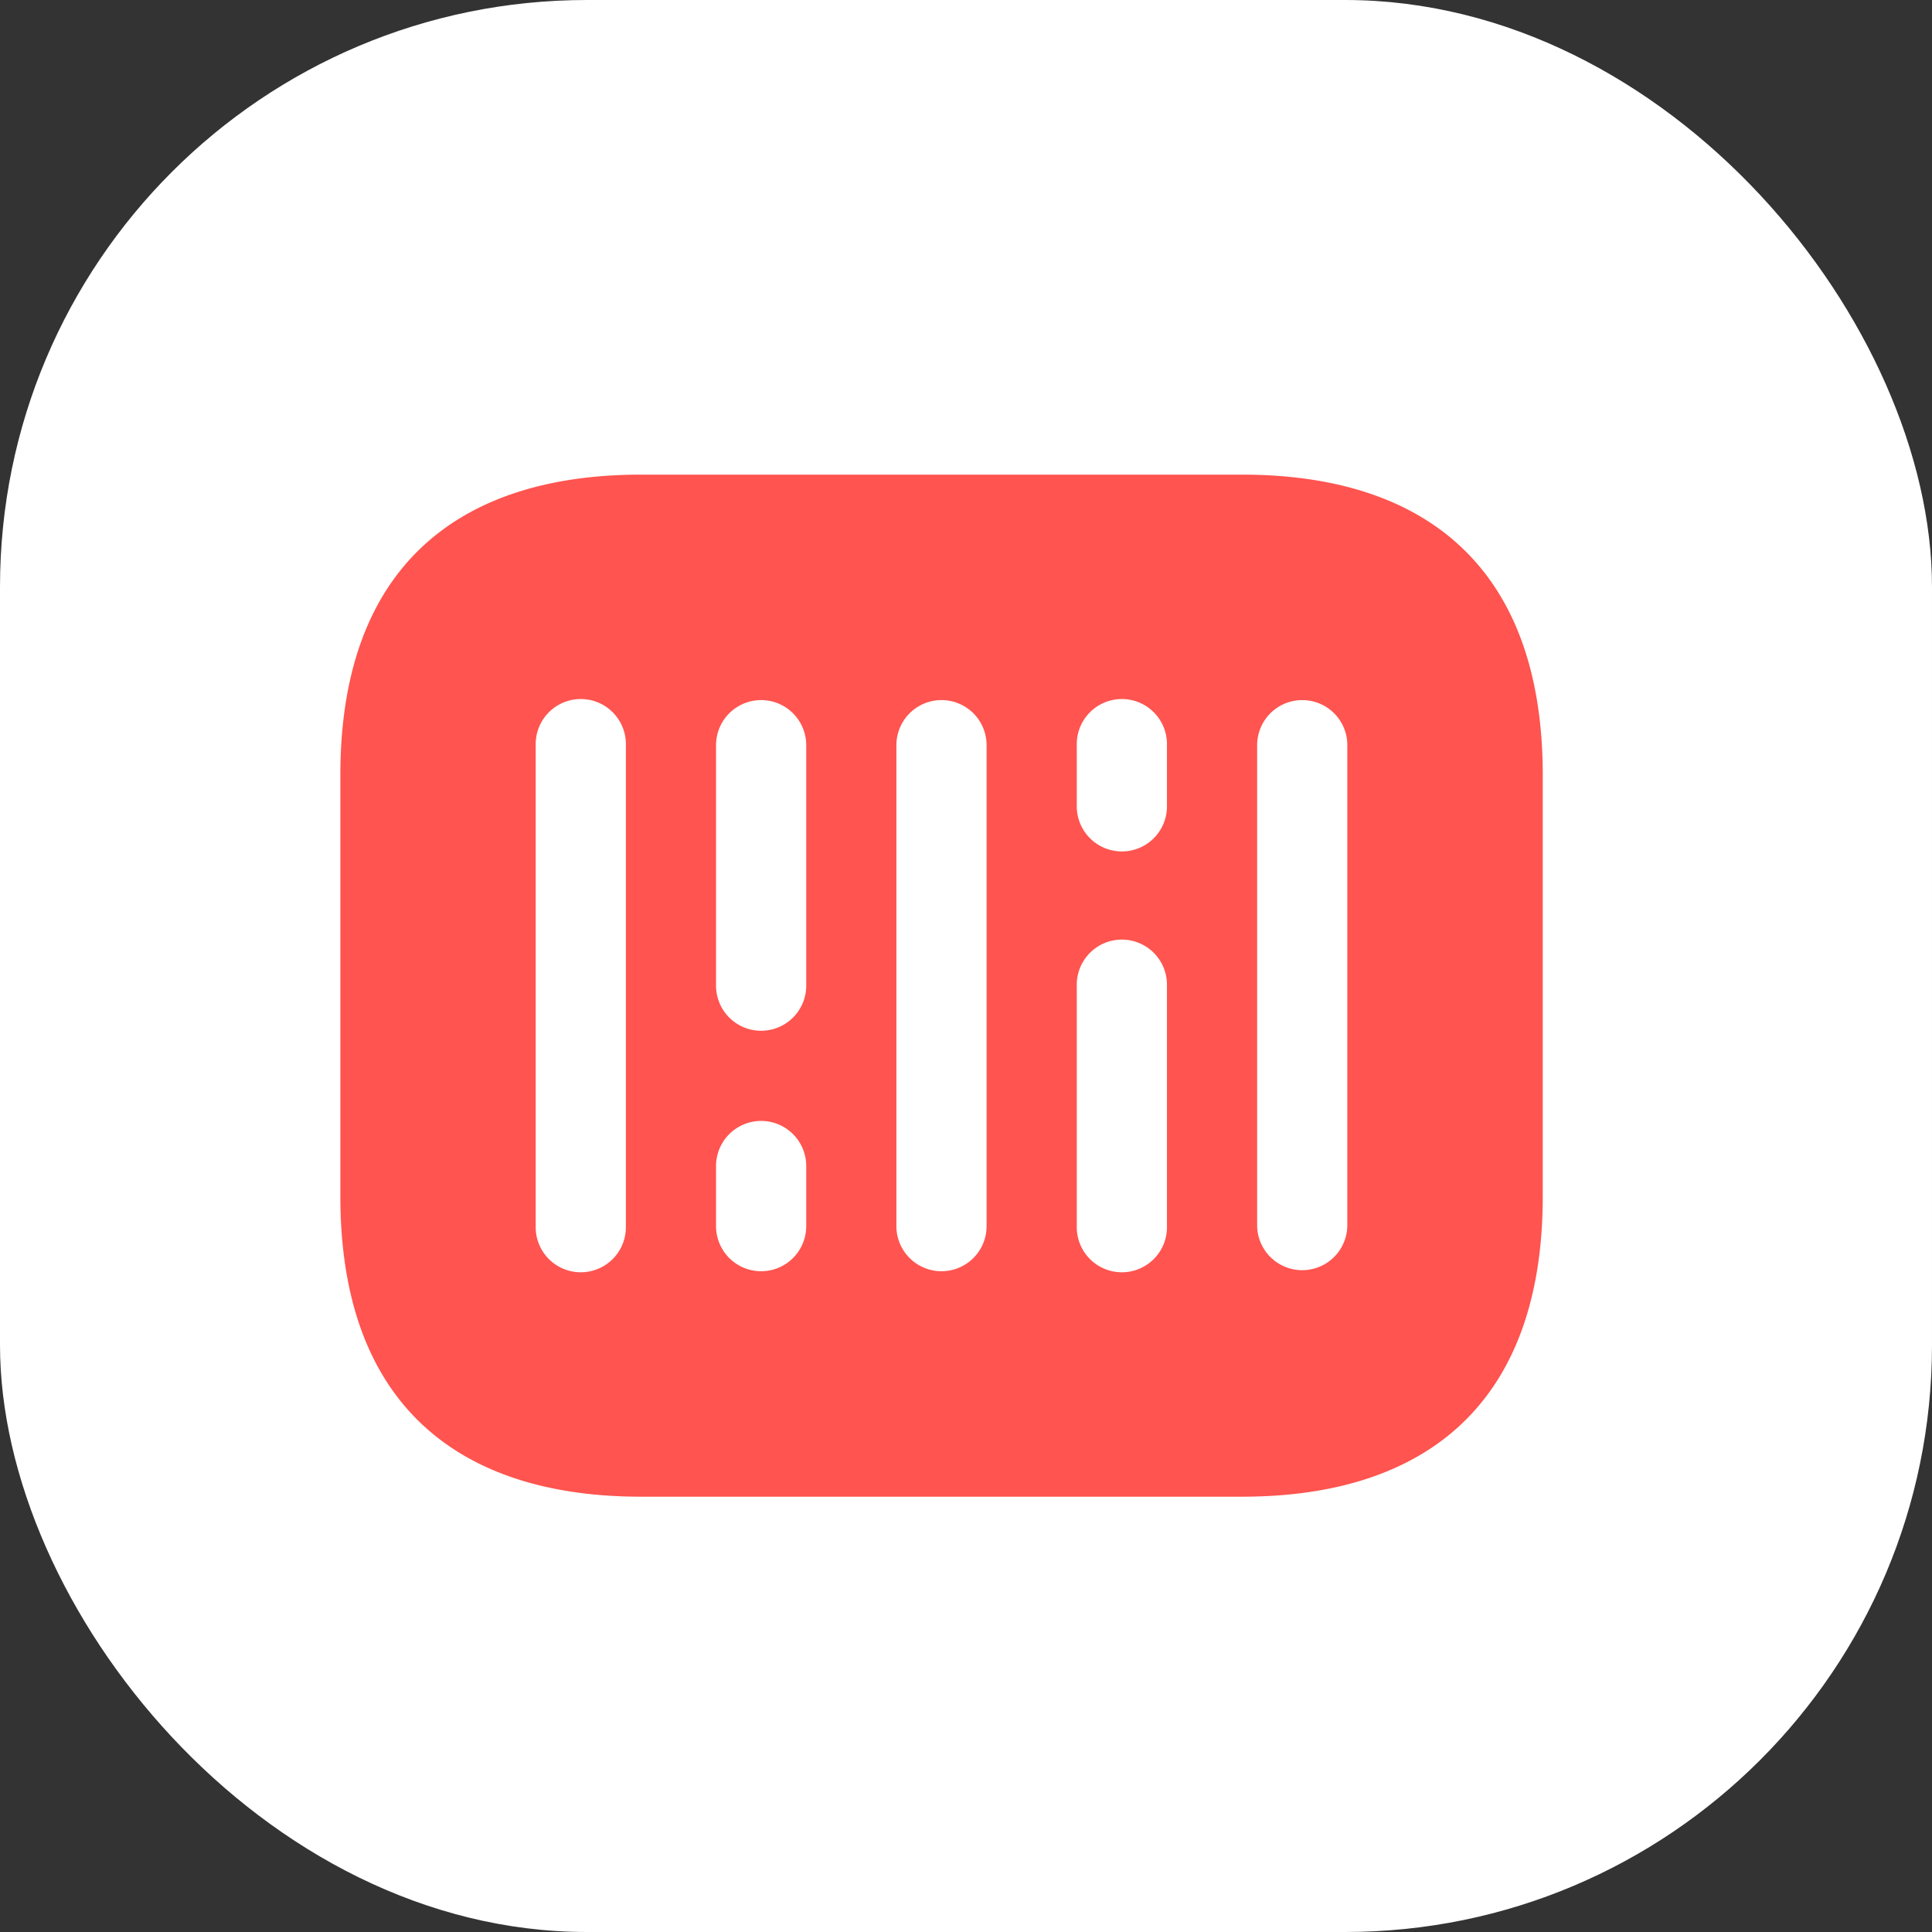 <svg xmlns="http://www.w3.org/2000/svg" width="79" height="79" viewBox="0 0 79 79">
  <rect x="0" y="0" width="79" height="79" fill="#333333" stroke="none"/>
  <g id="icon" transform="translate(1 11)">
    <rect id="bg" width="79" height="79" rx="24" transform="translate(-1 -11)" fill="#fff"/>
    <g id="barcode" transform="translate(8 -0.196)">
      <path id="Vector" d="M0,0H59V59H0Z" fill="none" opacity="0"/>
      <path id="Vector-2" data-name="Vector" d="M36.875,0H12.292C4.917,0,0,3.688,0,12.292V29.5c0,8.6,4.917,12.292,12.292,12.292H36.875c7.375,0,12.292-3.687,12.292-12.292V12.292C49.167,3.688,44.25,0,36.875,0Zm-25.2,30.729a1.844,1.844,0,1,1-3.687,0V11.063a1.844,1.844,0,1,1,3.687,0Zm7.375,0a1.844,1.844,0,0,1-3.688,0V28.271a1.844,1.844,0,0,1,3.688,0Zm0-9.833a1.844,1.844,0,1,1-3.688,0V11.063a1.844,1.844,0,0,1,3.688,0Zm7.375,9.833a1.844,1.844,0,0,1-3.688,0V11.063a1.844,1.844,0,0,1,3.688,0Zm7.375,0a1.844,1.844,0,1,1-3.687,0V20.9a1.844,1.844,0,1,1,3.687,0Zm0-17.208a1.844,1.844,0,1,1-3.687,0V11.063a1.844,1.844,0,1,1,3.687,0Zm7.375,17.208a1.844,1.844,0,0,1-3.687,0V11.063a1.844,1.844,0,0,1,3.688,0Z" transform="translate(4.917 8.604)" fill="#ff544f"/>
    </g>
  </g>
</svg>
